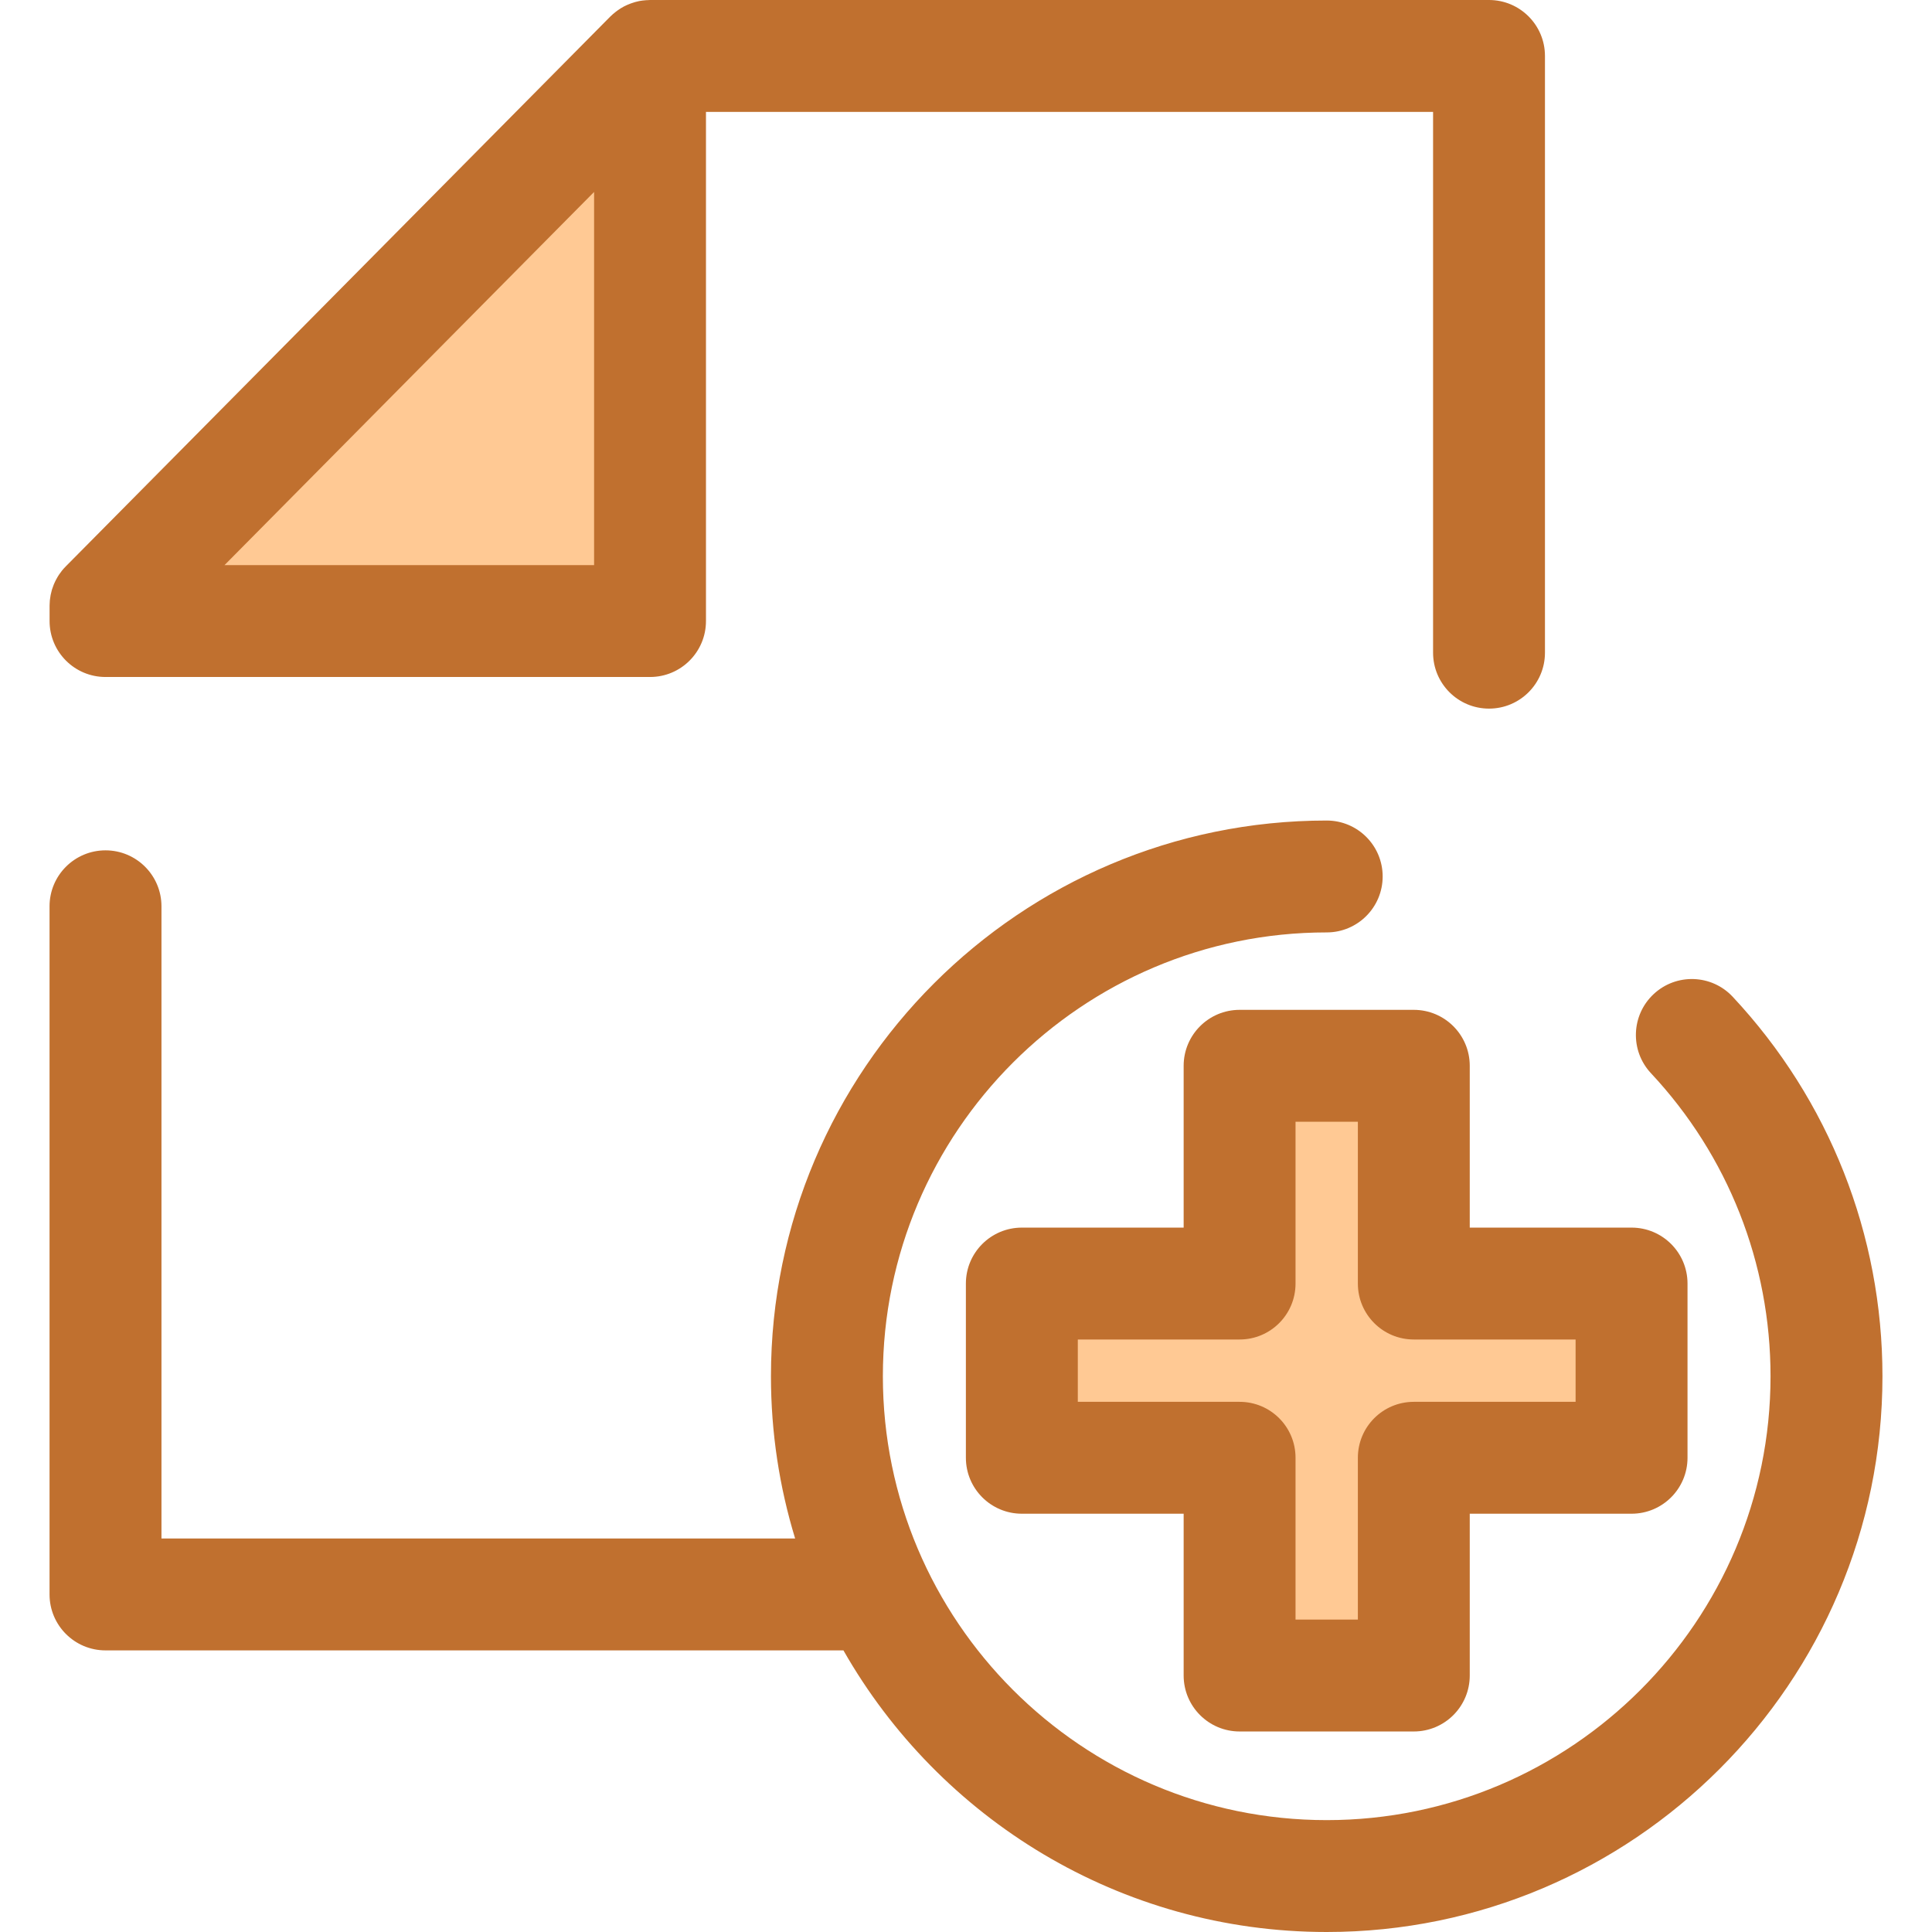<svg version="1.2" baseProfile="tiny-ps" xmlns="http://www.w3.org/2000/svg" viewBox="0 0 512 512" width="512" height="512">
	<title>btn_new-svg</title>
	<style>
		tspan { white-space:pre }
		.shp0 { fill: #ffc994 } 
		.shp1 { fill: #c0702f } 
	</style>
	<path id="Layer" class="shp0" d="M27.96 164.58L27.96 160.53L172.26 14.83L172.26 164.58L27.96 164.58Z" />
	<g id="Layer">
		<path id="Layer" class="shp1" d="M459.18 264.15C453.59 258.17 444.21 257.86 438.23 263.45C432.25 269.04 431.93 278.43 437.52 284.41C457.96 306.26 469.21 334.78 469.21 364.72C469.21 429.58 416.45 482.35 351.59 482.35C286.73 482.35 233.97 429.58 233.97 364.72C233.97 299.87 286.73 247.1 351.59 247.1C359.78 247.1 366.42 240.46 366.42 232.27C366.42 224.08 359.78 217.45 351.59 217.45C270.38 217.45 204.31 283.51 204.31 364.72C204.31 379.67 206.56 394.11 210.72 407.72L42.79 407.72L42.79 240.18C42.79 231.99 36.15 225.35 27.96 225.35C19.77 225.35 13.13 231.99 13.13 240.18L13.13 422.54C13.13 430.73 19.77 437.37 27.96 437.37L223.52 437.37C248.88 481.9 296.78 512 351.59 512C432.8 512 498.87 445.93 498.87 364.72C498.87 327.24 484.77 291.52 459.18 264.15Z" />
		<path id="Layer" fill-rule="evenodd" class="shp1" d="M409.43 14.83L409.43 172.97C409.43 181.16 402.79 187.79 394.61 187.79C386.42 187.79 379.78 181.16 379.78 172.97L379.78 29.65L187.09 29.65L187.09 164.58C187.09 172.77 180.46 179.41 172.27 179.41L27.96 179.41C19.77 179.41 13.14 172.77 13.14 164.58L13.14 160.53C13.14 160.36 13.16 160.2 13.16 160.03C13.17 159.73 13.18 159.42 13.21 159.12C13.22 158.95 13.26 158.78 13.28 158.6C13.32 158.3 13.36 157.99 13.42 157.69C13.44 157.54 13.48 157.41 13.52 157.26C13.59 156.93 13.67 156.6 13.76 156.28C13.8 156.17 13.84 156.07 13.87 155.96C13.99 155.61 14.11 155.26 14.25 154.91C14.28 154.84 14.32 154.76 14.35 154.68C14.51 154.32 14.67 153.96 14.86 153.61C14.9 153.53 14.95 153.46 14.99 153.38C15.18 153.04 15.37 152.7 15.59 152.37C15.67 152.24 15.77 152.13 15.85 152C16.05 151.73 16.23 151.46 16.44 151.2C16.75 150.82 17.08 150.45 17.43 150.1L161.73 4.39C162.2 3.92 162.7 3.5 163.22 3.1C163.35 3 163.49 2.9 163.62 2.8C164.14 2.42 164.68 2.07 165.25 1.77C165.27 1.75 165.3 1.74 165.32 1.73C165.87 1.44 166.43 1.2 167.01 0.98C167.17 0.92 167.32 0.86 167.48 0.81C168.07 0.61 168.66 0.43 169.27 0.31C169.29 0.31 169.31 0.3 169.33 0.29C169.95 0.17 170.58 0.1 171.22 0.05C171.39 0.04 171.56 0.03 171.73 0.03C171.91 0.02 172.09 0 172.26 0L394.6 0C402.79 0 409.43 6.64 409.43 14.83ZM157.44 149.76L157.44 50.87L150.59 57.78L59.5 149.76L157.44 149.76Z" />
	</g>
	<path id="Layer" class="shp0" d="M374.67 444.03L374.67 386.32L432.38 386.32L432.38 340.16L374.67 340.16L374.67 282.45L328.51 282.45L328.51 340.16L270.8 340.16L270.8 386.32L328.51 386.32L328.51 444.03L374.67 444.03Z" />
	<path id="Layer" fill-rule="evenodd" class="shp1" d="M374.67 458.86L328.51 458.86C320.32 458.86 313.68 452.22 313.68 444.03L313.68 401.15L270.8 401.15C262.61 401.15 255.97 394.51 255.97 386.32L255.97 340.16C255.97 331.97 262.61 325.33 270.8 325.33L313.68 325.33L313.68 282.45C313.68 274.26 320.32 267.62 328.51 267.62L374.67 267.62C382.86 267.62 389.5 274.26 389.5 282.45L389.5 325.33L432.38 325.33C440.57 325.33 447.21 331.97 447.21 340.16L447.21 386.32C447.21 394.51 440.57 401.15 432.38 401.15L389.5 401.15L389.5 444.03C389.5 452.22 382.86 458.86 374.67 458.86ZM343.33 429.2L359.85 429.2L359.85 386.32C359.85 378.13 366.48 371.5 374.67 371.5L417.55 371.5L417.55 354.98L374.67 354.98C366.48 354.98 359.85 348.35 359.85 340.16L359.85 297.28L343.33 297.28L343.33 340.16C343.33 348.35 336.7 354.98 328.51 354.98L285.63 354.98L285.63 371.5L328.51 371.5C336.7 371.5 343.33 378.13 343.33 386.32L343.33 429.2Z" />
	<g id="Layer">
	</g>
</svg>